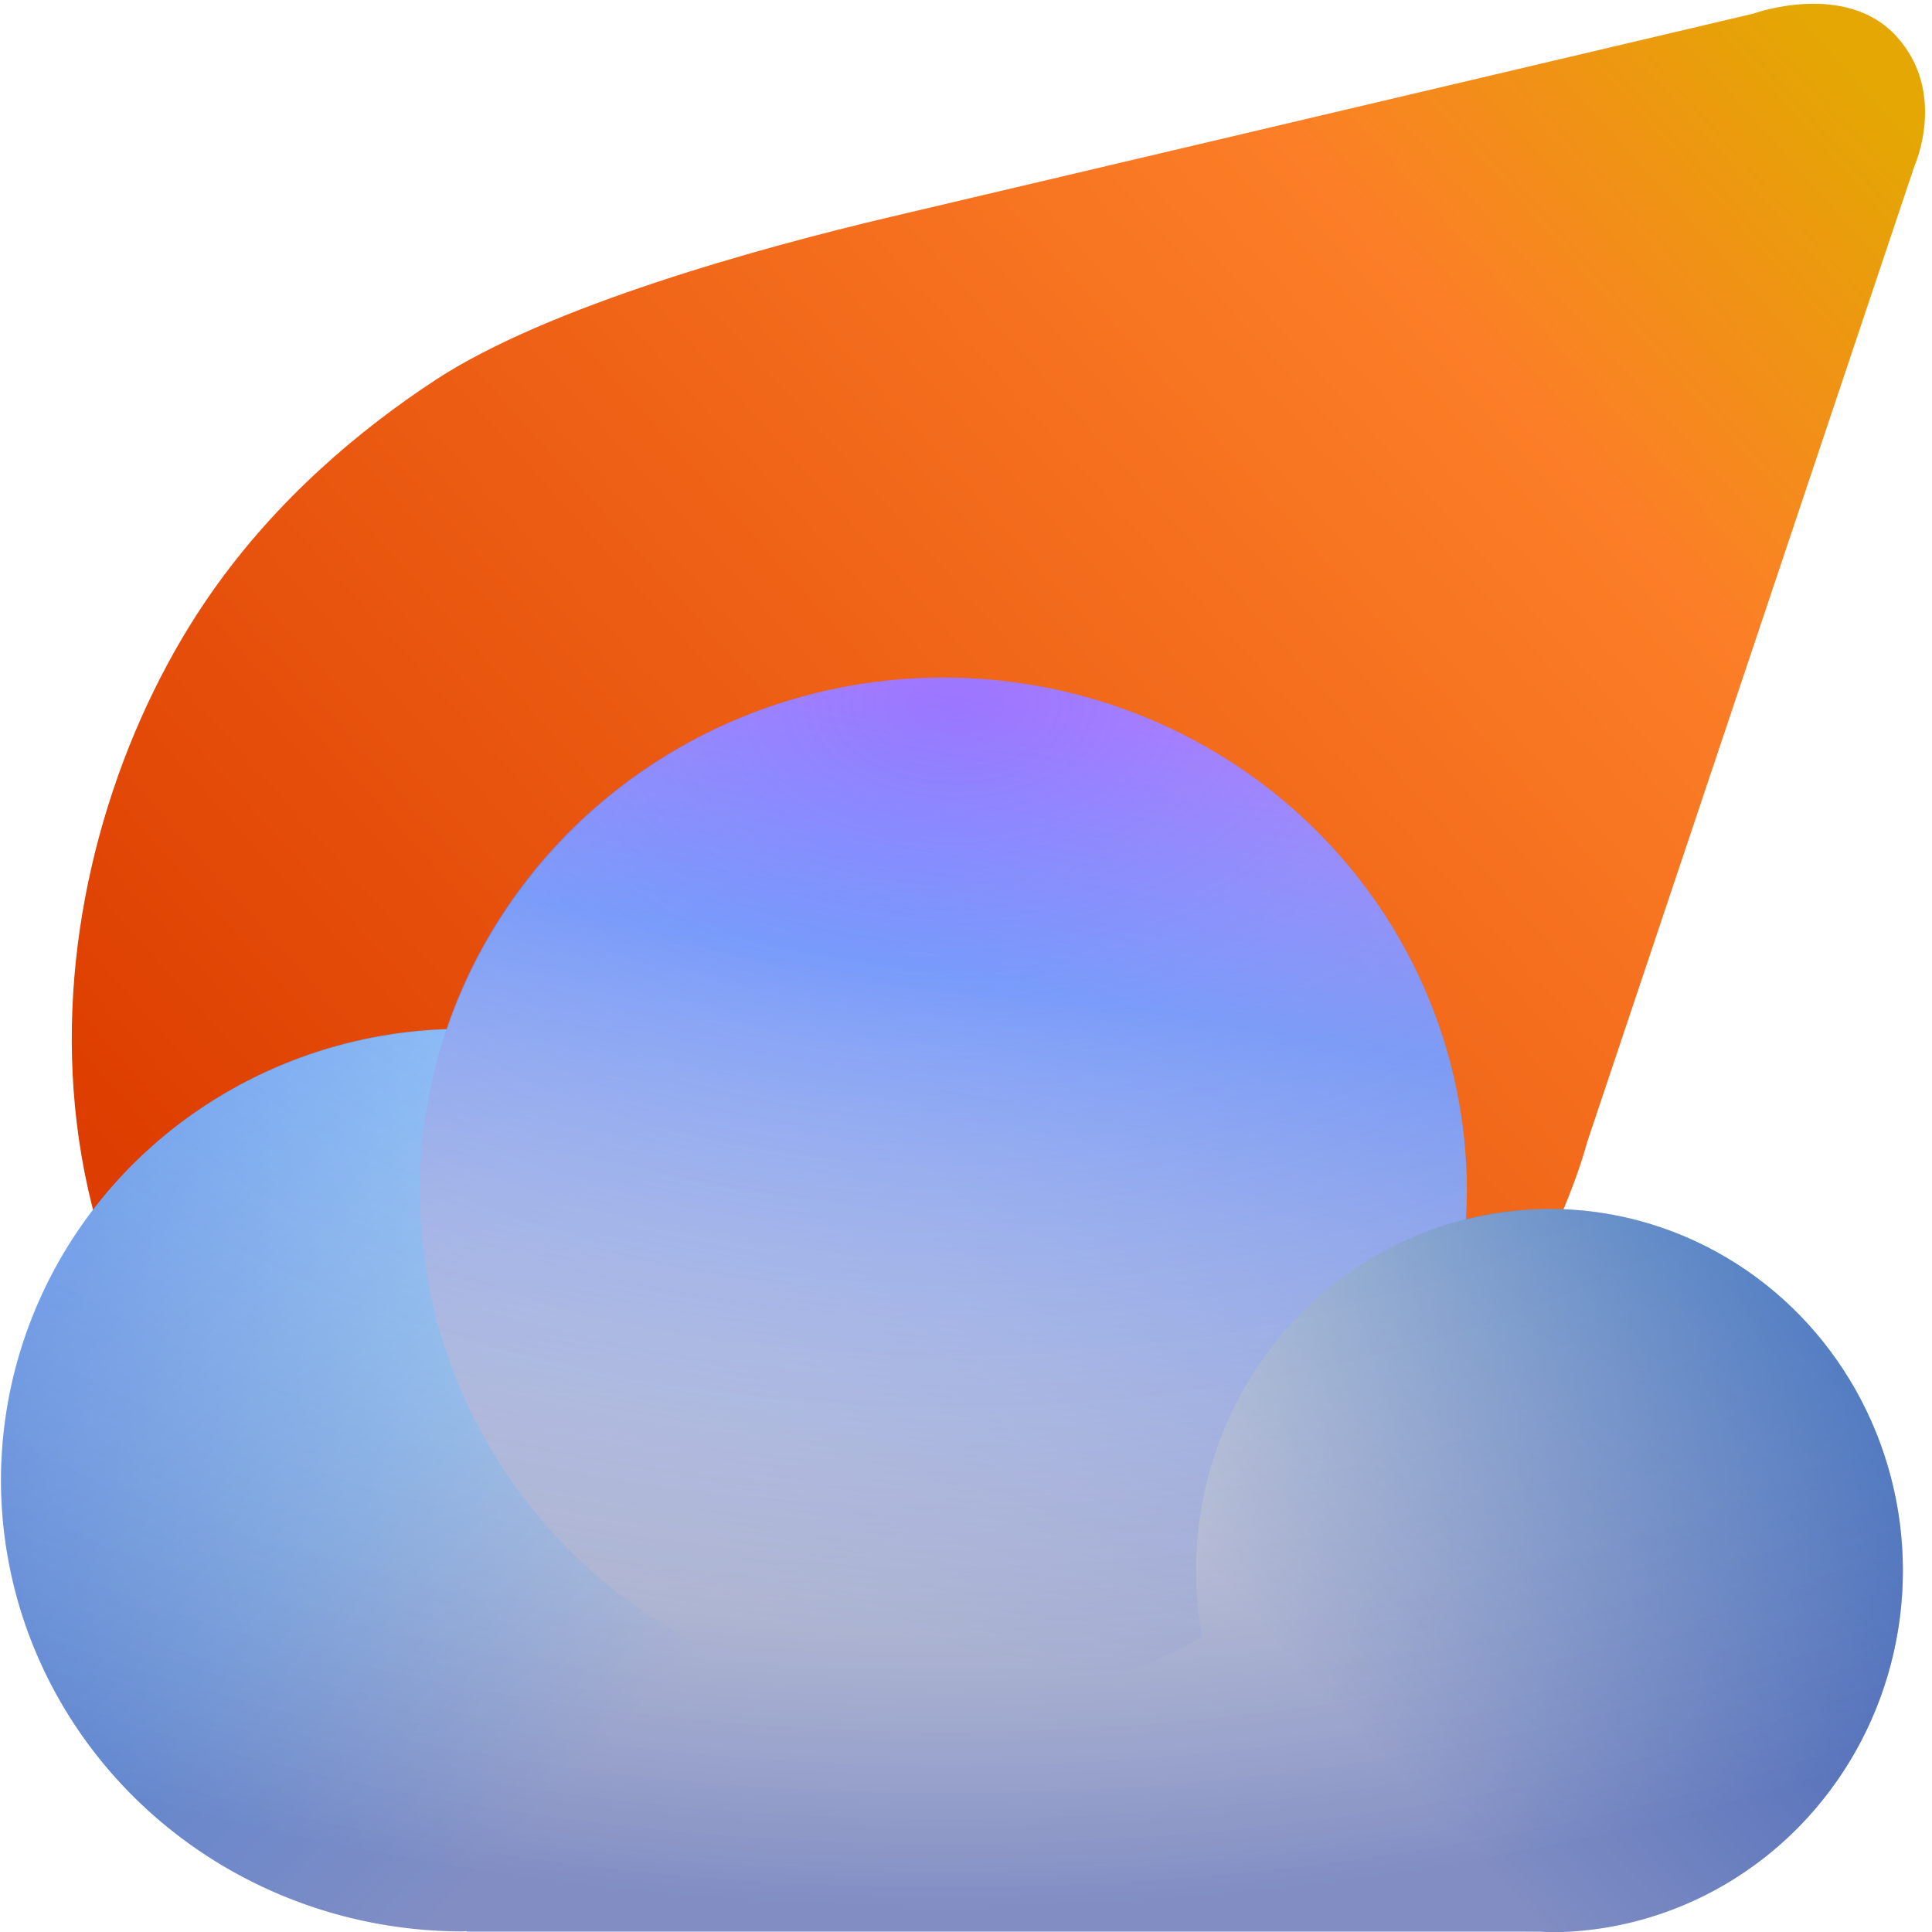 <?xml version="1.0" encoding="UTF-8" standalone="no"?>
<!-- Created with Inkscape (http://www.inkscape.org/) -->

<svg
   width="512"
   height="512"
   viewBox="0 0 135.467 135.467"
   version="1.1"
   id="svg1"
   sodipodi:docname="DropSunIcon.svg"
   inkscape:version="1.3.2 (091e20e, 2023-11-25)"
   inkscape:export-filename="../../Downloads/DropSunIconTestExport3.svg"
   inkscape:export-xdpi="96"
   inkscape:export-ydpi="96"
   xmlns:inkscape="http://www.inkscape.org/namespaces/inkscape"
   xmlns:sodipodi="http://sodipodi.sourceforge.net/DTD/sodipodi-0.dtd"
   xmlns:xlink="http://www.w3.org/1999/xlink"
   xmlns="http://www.w3.org/2000/svg"
   xmlns:svg="http://www.w3.org/2000/svg">
  <sodipodi:namedview
     id="namedview1"
     pagecolor="#505050"
     bordercolor="#eeeeee"
     borderopacity="1"
     inkscape:showpageshadow="0"
     inkscape:pageopacity="0"
     inkscape:pagecheckerboard="0"
     inkscape:deskcolor="#505050"
     inkscape:document-units="mm"
     inkscape:zoom="1.0668664"
     inkscape:cx="394.14495"
     inkscape:cy="302.28715"
     inkscape:window-width="1712"
     inkscape:window-height="994"
     inkscape:window-x="0"
     inkscape:window-y="43"
     inkscape:window-maximized="0"
     inkscape:current-layer="g10"
     showguides="true" />
  <defs
     id="defs1">
    <inkscape:path-effect
       effect="fillet_chamfer"
       id="path-effect59"
       is_visible="true"
       lpeversion="1"
       nodesatellites_param="F,0,0,1,0,0,0,1 @ F,0,0,1,0,0,0,1 @ F,0,0,1,0,17.101,0,1 @ F,0,0,1,0,0,0,1 @ F,0,0,1,0,0,0,1 @ F,0,0,1,0,0,0,1 @ F,0,0,1,0,0,0,1 @ F,0,0,1,0,0,0,1"
       radius="0"
       unit="px"
       method="auto"
       mode="F"
       chamfer_steps="1"
       flexible="false"
       use_knot_distance="true"
       apply_no_radius="true"
       apply_with_radius="true"
       only_selected="false"
       hide_knots="false" />
    <linearGradient
       id="linearGradient58"
       inkscape:collect="always">
      <stop
         style="stop-color:#dd3d00;stop-opacity:1;"
         offset="0"
         id="stop56" />
      <stop
         style="stop-color:#fc7e27;stop-opacity:1;"
         offset="0.77"
         id="stop57" />
      <stop
         style="stop-color:#e4a703;stop-opacity:1;"
         offset="1"
         id="stop58" />
    </linearGradient>
    <linearGradient
       id="linearGradient55"
       inkscape:collect="always">
      <stop
         style="stop-color:#2430ff;stop-opacity:1;"
         offset="0"
         id="stop53" />
      <stop
         style="stop-color:#fc5827;stop-opacity:1;"
         offset="0.307"
         id="stop54" />
      <stop
         style="stop-color:#e4a703;stop-opacity:1;"
         offset="1"
         id="stop55" />
    </linearGradient>
    <linearGradient
       id="linearGradient52"
       inkscape:collect="always">
      <stop
         style="stop-color:#fc5527;stop-opacity:1;"
         offset="0.186"
         id="stop50" />
      <stop
         style="stop-color:#d4a903;stop-opacity:1;"
         offset="1"
         id="stop51" />
    </linearGradient>
    <linearGradient
       id="linearGradient47"
       inkscape:collect="always">
      <stop
         style="stop-color:#ffffff;stop-opacity:0;"
         offset="0"
         id="stop47" />
      <stop
         style="stop-color:#d0d2dd;stop-opacity:0.208;"
         offset="0.296"
         id="stop49" />
      <stop
         style="stop-color:#3d52ad;stop-opacity:0.591;"
         offset="1"
         id="stop48" />
    </linearGradient>
    <linearGradient
       id="linearGradient23"
       inkscape:collect="always">
      <stop
         style="stop-color:#3a79c4;stop-opacity:1;"
         offset="0"
         id="stop24" />
      <stop
         style="stop-color:#e5e5e5;stop-opacity:1;"
         offset="0.69"
         id="stop26" />
      <stop
         style="stop-color:#e5e5e5;stop-opacity:1;"
         offset="1"
         id="stop25" />
    </linearGradient>
    <linearGradient
       id="linearGradient20"
       inkscape:collect="always">
      <stop
         style="stop-color:#9d75ff;stop-opacity:1;"
         offset="0"
         id="stop21" />
      <stop
         style="stop-color:#668eff;stop-opacity:1;"
         offset="0.291"
         id="stop23" />
      <stop
         style="stop-color:#e5e5e5;stop-opacity:1;"
         offset="1"
         id="stop22" />
    </linearGradient>
    <linearGradient
       id="linearGradient17"
       inkscape:collect="always">
      <stop
         style="stop-color:#e5e5e5;stop-opacity:1;"
         offset="0"
         id="stop17" />
      <stop
         style="stop-color:#e5e5e5;stop-opacity:1;"
         offset="0.179"
         id="stop20" />
      <stop
         style="stop-color:#99d3ff;stop-opacity:1;"
         offset="0.549"
         id="stop19" />
      <stop
         style="stop-color:#65a5ff;stop-opacity:1;"
         offset="1"
         id="stop18" />
    </linearGradient>
    <linearGradient
       id="linearGradient15"
       inkscape:collect="always">
      <stop
         style="stop-color:#ff2424;stop-opacity:1;"
         offset="0"
         id="stop13" />
      <stop
         style="stop-color:#fc5827;stop-opacity:1;"
         offset="0.314"
         id="stop14" />
      <stop
         style="stop-color:#e4a703;stop-opacity:1;"
         offset="1"
         id="stop15" />
    </linearGradient>
    <linearGradient
       id="linearGradient11"
       inkscape:collect="always">
      <stop
         style="stop-color:#fc5527;stop-opacity:1;"
         offset="0"
         id="stop10" />
      <stop
         style="stop-color:#fc5527;stop-opacity:1;"
         offset="0.86"
         id="stop12" />
      <stop
         style="stop-color:#fc5527;stop-opacity:0;"
         offset="1"
         id="stop11" />
    </linearGradient>
    <linearGradient
       id="linearGradient7"
       inkscape:collect="always">
      <stop
         style="stop-color:#fc5527;stop-opacity:0.498;"
         offset="0"
         id="stop9" />
      <stop
         style="stop-color:#fc5527;stop-opacity:0;"
         offset="1"
         id="stop8" />
    </linearGradient>
    <linearGradient
       inkscape:collect="always"
       xlink:href="#linearGradient7"
       id="linearGradient8"
       x1="102.062"
       y1="23.155"
       x2="107.62"
       y2="17.327"
       gradientUnits="userSpaceOnUse" />
    <linearGradient
       inkscape:collect="always"
       xlink:href="#linearGradient11"
       id="linearGradient10"
       gradientUnits="userSpaceOnUse"
       x1="35.242"
       y1="103.123"
       x2="104.324"
       y2="24.029" />
    <linearGradient
       inkscape:collect="always"
       xlink:href="#linearGradient15"
       id="linearGradient12"
       gradientUnits="userSpaceOnUse"
       x1="14.192"
       y1="59.986"
       x2="131.691"
       y2="6.541" />
    <linearGradient
       inkscape:collect="always"
       xlink:href="#linearGradient52"
       id="linearGradient16"
       gradientUnits="userSpaceOnUse"
       x1="23.963"
       y1="30.95"
       x2="11.466"
       y2="17.752"
       gradientTransform="matrix(1.489,0,0,1.376,-7.168,-9.841)" />
    <linearGradient
       inkscape:collect="always"
       xlink:href="#linearGradient17"
       id="linearGradient19"
       x1="51.414"
       y1="130.513"
       x2="3.056"
       y2="84.312"
       gradientUnits="userSpaceOnUse" />
    <linearGradient
       inkscape:collect="always"
       xlink:href="#linearGradient20"
       id="linearGradient22"
       x1="64.717"
       y1="48.358"
       x2="53.067"
       y2="113.479"
       gradientUnits="userSpaceOnUse" />
    <linearGradient
       inkscape:collect="always"
       xlink:href="#linearGradient23"
       id="linearGradient25"
       x1="126.558"
       y1="93.48"
       x2="81.536"
       y2="134.773"
       gradientUnits="userSpaceOnUse" />
    <radialGradient
       inkscape:collect="always"
       xlink:href="#linearGradient47"
       id="radialGradient48"
       cx="67.044"
       cy="27.722"
       fx="67.044"
       fy="27.722"
       r="66.677"
       gradientTransform="matrix(-2.031,0.011,-0.007,-1.264,203.405,83.705)"
       gradientUnits="userSpaceOnUse" />
    <linearGradient
       inkscape:collect="always"
       xlink:href="#linearGradient55"
       id="linearGradient53"
       gradientUnits="userSpaceOnUse"
       x1="47.864"
       y1="81.235"
       x2="131.691"
       y2="6.541" />
    <linearGradient
       inkscape:collect="always"
       xlink:href="#linearGradient58"
       id="linearGradient56"
       gradientUnits="userSpaceOnUse"
       x1="27.957"
       y1="93.809"
       x2="131.144"
       y2="6.775"
       gradientTransform="matrix(1.084,0,0,1.024,-11.317,-1.159)" />
  </defs>
  <g
     inkscape:label="Teardrop blue backdrop"
     inkscape:groupmode="layer"
     id="g10"
     style="display:none;opacity:1;fill:url(#linearGradient8);fill-opacity:1">
    <path
       style="fill:#005edd;fill-opacity:1;stroke-width:0.29"
       d="M 133.133,3.623 C 129.822,-0.227 123.857,2.068 123.857,2.068 L 46.078,21.985 c 0,0 -12.409,3.529 -24.316,19.022 -9.933,12.924 -13.024,47.175 9.204,66.575 19.934,17.398 48.513,11.211 61.373,1.616 16.693,-12.456 20.784,-29.866 20.784,-29.866 L 134.295,12.494 c 0,0 2.148,-5.022 -1.163,-8.871 z"
       id="path9"
       sodipodi:nodetypes="zccsssccz"
       inkscape:label="Teardrop object" />
  </g>
  <g
     inkscape:label="Teardrop"
     inkscape:groupmode="layer"
     id="layer1"
     style="display:inline;opacity:1;fill:url(#linearGradient10);fill-opacity:1">
    <path
       style="display:none;fill:url(#linearGradient12);fill-opacity:1;stroke-width:0.29"
       d="M 133.133,3.623 C 129.822,-0.227 123.857,2.068 123.857,2.068 L 46.078,21.985 c 0,0 -12.409,3.529 -24.316,19.022 -9.933,12.924 -13.024,47.175 9.204,66.575 19.934,17.398 48.513,11.211 61.373,1.616 16.693,-12.456 20.784,-29.866 20.784,-29.866 L 134.295,12.494 c 0,0 2.148,-5.022 -1.163,-8.871 z"
       id="path1"
       sodipodi:nodetypes="zccsssccz"
       inkscape:label="Teardrop object multi-colored" />
    <path
       style="display:none;fill:url(#linearGradient16);fill-opacity:1;stroke-width:0.379"
       d="m 58.072,13.456 -43.213,0.11 c 0,0 -3.949,-0.167 -5.493,1.265 C 7.822,16.263 8.022,19.386 8.022,19.386 l -0.008,38.209 c 0,0 -0.004,1.488 1.194,1.822 1.198,0.334 2.116,-0.765 2.312,-1.264 C 17.875,33.64 29.466,21.311 58.6,16.546 59.554,16.304 60.52,15.516 60.144,14.433 59.768,13.35 58.072,13.456 58.072,13.456"
       id="path3"
       inkscape:label="Sunbeam object"
       sodipodi:nodetypes="cczcczcczc" />
    <path
       style="display:inline;fill:url(#linearGradient56);fill-opacity:1;stroke-width:0.305"
       d="M 132.978,2.551 C 129.39,-1.391 122.925,0.959 122.925,0.959 L 62.486,15.199 c -9.193,2.166 -24.076,6.276 -31.951,11.442 -5.33,3.497 -11.115,8.36 -15.688,14.886 -11.898,16.981 -16.693,47.613 7.398,67.478 21.606,17.815 52.581,11.481 66.518,1.655 C 106.856,97.905 111.289,80.077 111.289,80.077 l 22.949,-68.442 c 0,0 2.328,-5.143 -1.26,-9.084 z"
       id="path52"
       sodipodi:nodetypes="zccsssccz"
       inkscape:label="Teardrop object orange only"
       inkscape:path-effect="#path-effect59"
       inkscape:original-d="M 132.97765,2.5509098 C 129.38985,-1.3907651 122.92466,0.95943818 122.92466,0.95943818 L 45.840533,19.120093 c 0,0 -19.396867,5.855338 -30.993991,22.406433 -11.8980183,16.980522 -16.6932391,47.613378 7.398086,67.478134 21.605803,17.81528 52.580934,11.48059 66.518311,1.65528 C 106.85603,97.905014 111.28901,80.076969 111.28901,80.076969 l 22.94865,-68.441766 c 0,0 2.32781,-5.1426183 -1.26001,-9.0842932 z" />
    <path
       style="display:none;fill:url(#linearGradient53);fill-opacity:1;stroke-width:0.29"
       d="M 133.133,3.623 C 129.822,-0.227 123.857,2.068 123.857,2.068 L 46.078,21.985 c 0,0 -12.409,3.529 -24.316,19.022 -9.933,12.924 -13.024,47.175 9.204,66.575 19.934,17.398 48.513,11.211 61.373,1.616 16.693,-12.456 20.784,-29.866 20.784,-29.866 L 134.295,12.494 c 0,0 2.148,-5.022 -1.163,-8.871 z"
       id="path53"
       sodipodi:nodetypes="zccsssccz"
       inkscape:label="Teardrop object blue body" />
  </g>
  <path
     style="display:none;fill:#8dd3ff;fill-opacity:1;stroke-width:0.293"
     d="m 32.724,135.376 80.733,0.105 c 0,0 10.78,-0.315 18.041,-16.586 5.188,-11.627 1.972,-26.171 -6.047,-33.407 -12.726,-11.482 -29.63,-4.095 -29.63,-4.095 0,0 0.061,-19.531 -14.302,-28.327 -13.712,-8.398 -26.237,-5.356 -35.593,1.179 -11.595,8.099 -11.213,17.883 -11.213,17.883 0,0 -29.332,-0.457 -33.436,24.431 -4.029,24.433 9.109,34.577 15.432,37.275 4.923,2.101 16.015,1.542 16.015,1.542 z"
     id="path4"
     sodipodi:nodetypes="ccsscsscsscc" />
  <g
     inkscape:groupmode="layer"
     id="layer3"
     inkscape:label="Clouds"
     style="display:inline">
    <rect
       style="fill:#e5e5e5;fill-opacity:1;stroke-width:0.232"
       id="rect4"
       width="75.543"
       height="44.656"
       x="32.719"
       y="90.781"
       inkscape:label="Cloud back" />
    <ellipse
       style="fill:url(#linearGradient19);fill-opacity:1;stroke-width:0.297"
       id="path6"
       cx="32.422"
       cy="103.781"
       rx="32.35"
       ry="31.642"
       inkscape:label="Cloud left" />
    <ellipse
       style="fill:url(#linearGradient22);fill-opacity:1;stroke-width:0.337"
       id="path6-6"
       cx="66.146"
       cy="83.504"
       rx="36.705"
       ry="35.997"
       inkscape:label="Cloud middle" />
    <ellipse
       style="display:inline;fill:url(#linearGradient25);fill-opacity:1;stroke-width:0.232"
       id="path6-6-4"
       cx="108.643"
       cy="110.126"
       rx="24.782"
       ry="25.359"
       inkscape:label="Cloud right" />
  </g>
  <g
     inkscape:groupmode="layer"
     id="g43"
     inkscape:label="Clouds copy"
     style="display:inline">
    <g
       id="g47">
      <path
         id="rect41"
         style="fill:url(#radialGradient48);fill-opacity:1;stroke-width:0.232"
         inkscape:label="Cloud back"
         d="M 66.145 47.507 A 36.705 35.997 0 0 0 31.364 72.213 A 32.35 31.642 0 0 0 0.071 103.781 A 32.35 31.642 0 0 0 32.422 135.423 A 32.35 31.642 0 0 0 32.719 135.403 L 32.719 135.437 L 107.987 135.437 A 24.782 25.359 0 0 0 108.642 135.485 A 24.782 25.359 0 0 0 133.424 110.126 A 24.782 25.359 0 0 0 108.642 84.767 A 24.782 25.359 0 0 0 102.701 85.562 A 36.705 35.997 0 0 0 102.851 83.504 A 36.705 35.997 0 0 0 66.145 47.507 z " />
    </g>
  </g>
</svg>
